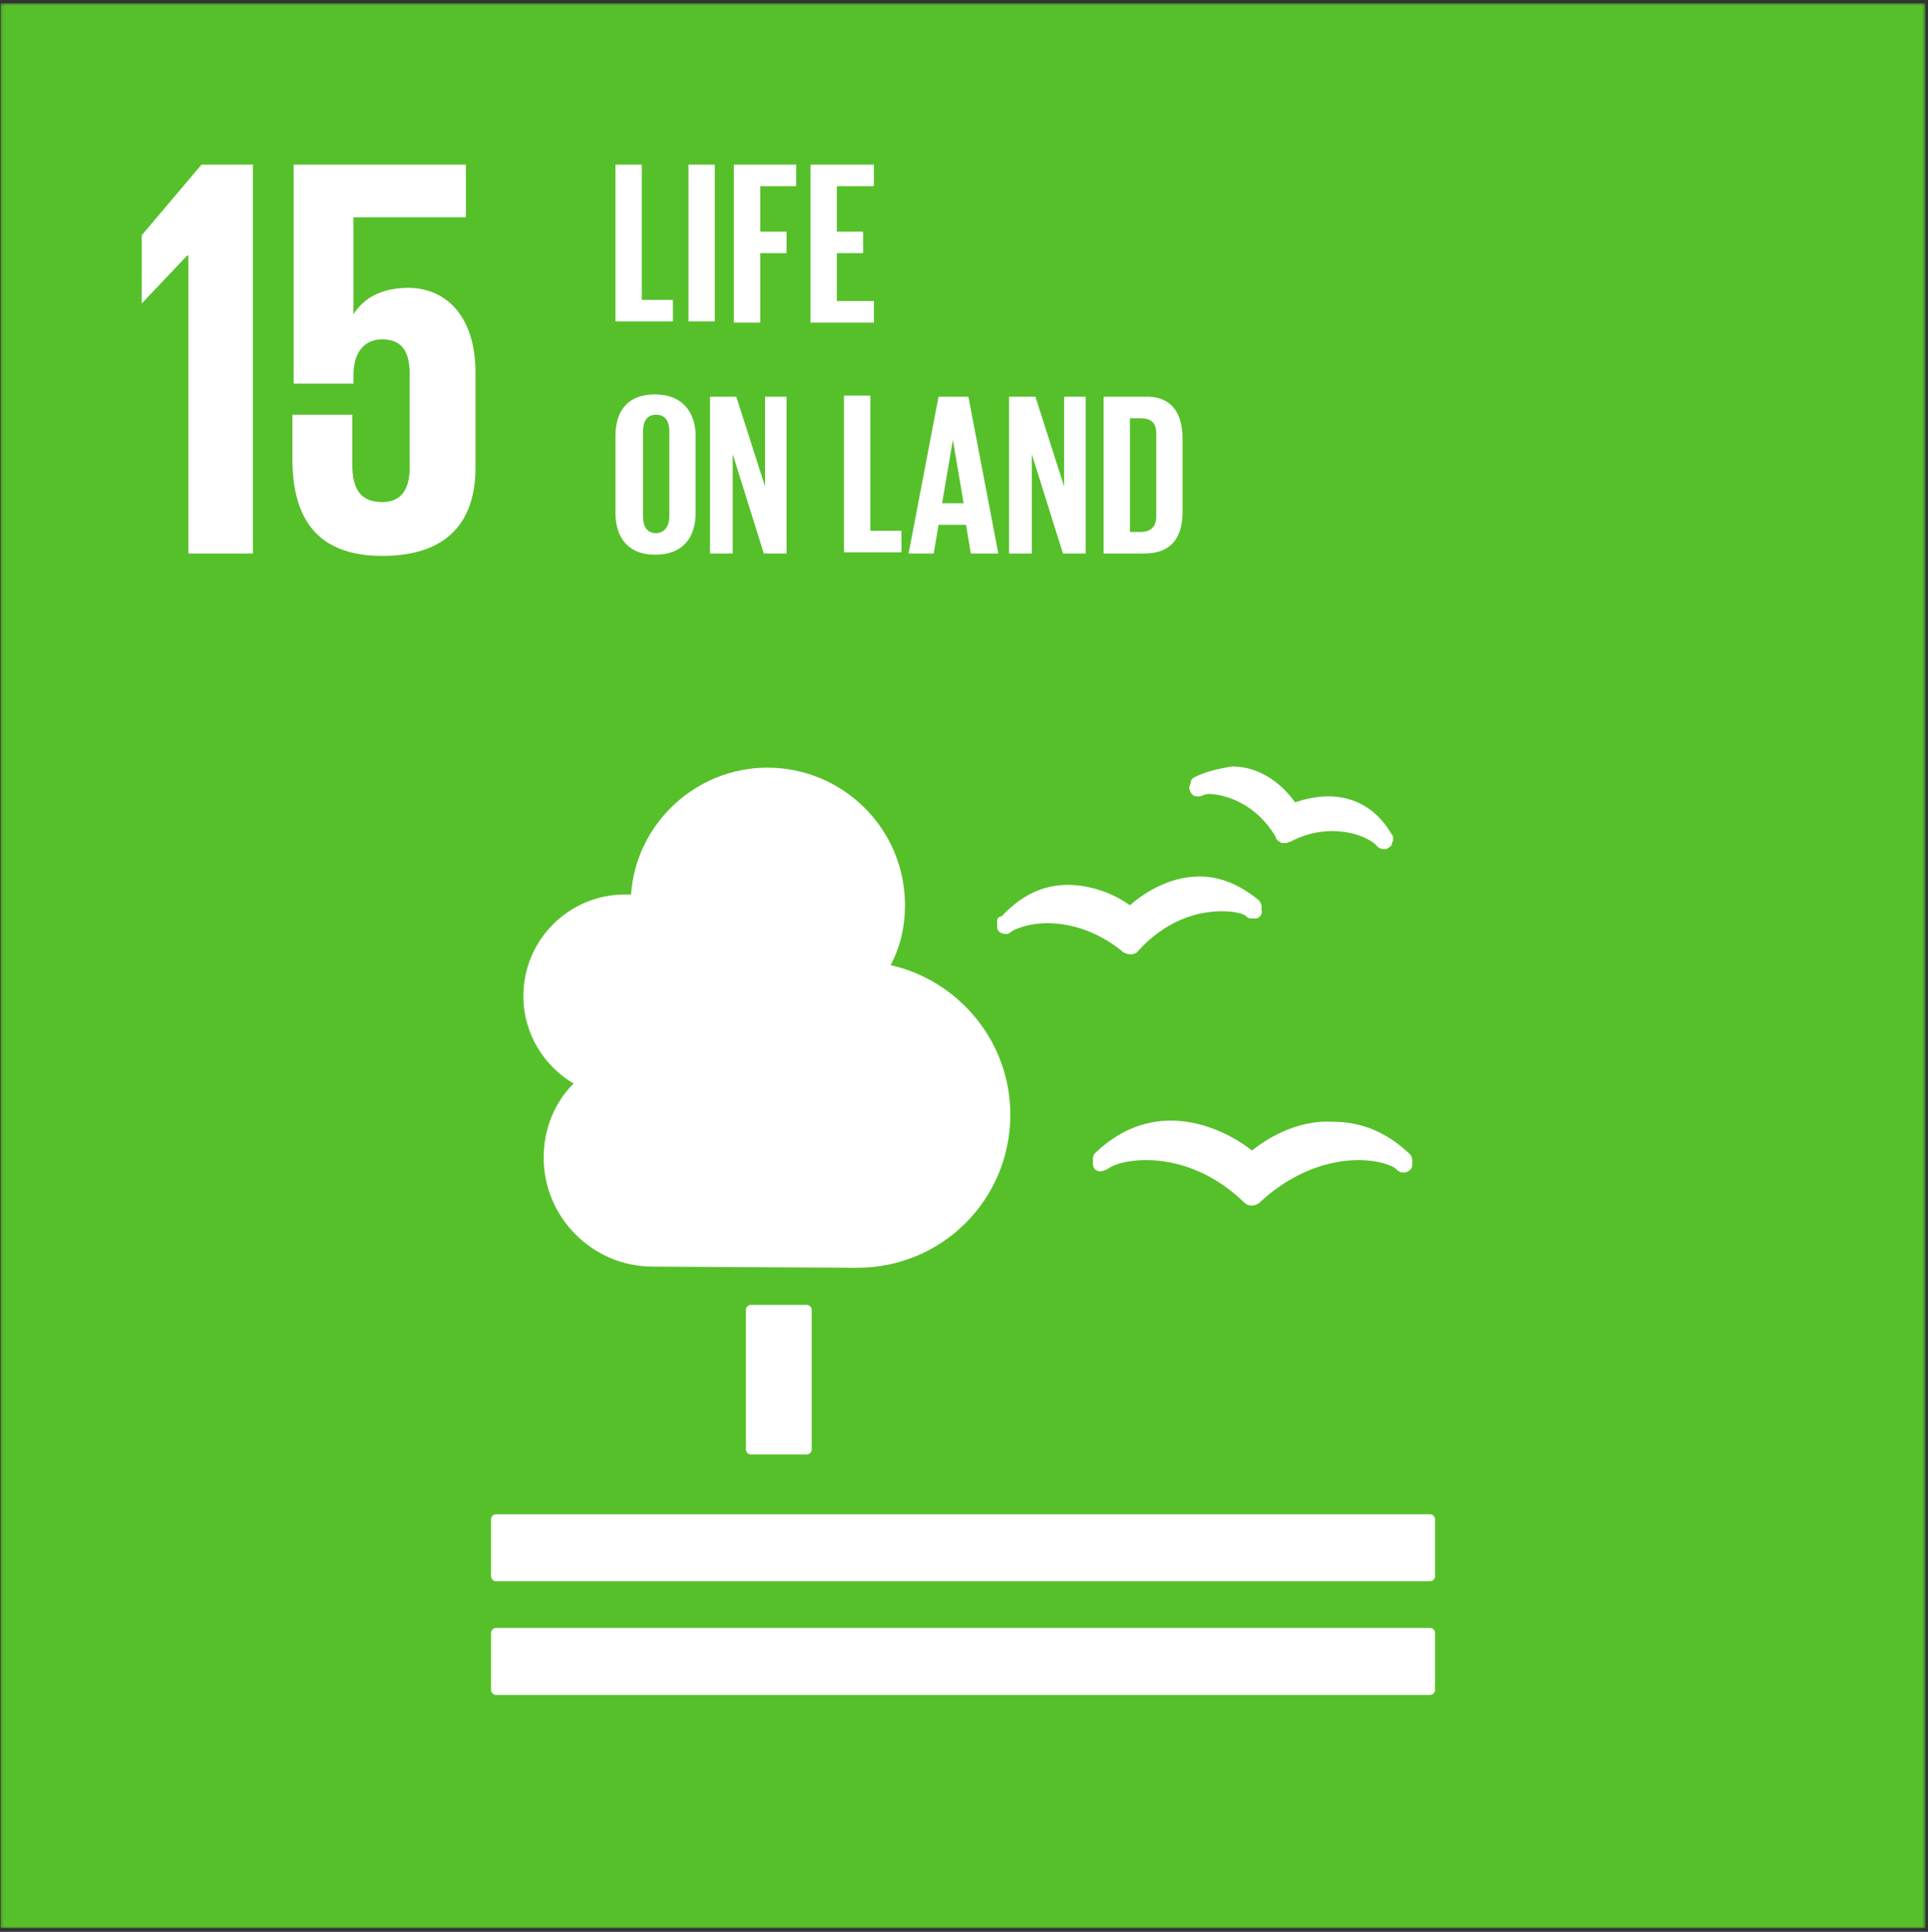 <svg width="521" height="522" viewBox="0 0 521 522" fill="none" xmlns="http://www.w3.org/2000/svg">
<rect x="0" y="0" width="521" height="522" fill="#333333" stroke="none"/>
<mask id="mask0_1507_7045" style="mask-type:luminance" maskUnits="userSpaceOnUse" x="0" y="0" width="521" height="522">
<path d="M0.133 0.846H520.315V521.028H0.133V0.846Z" fill="white"/>
</mask>
<g mask="url(#mask0_1507_7045)">
<path d="M0.133 0.846H520.315V521.028H0.133V0.846Z" fill="#56C02B"/>
</g>
<path d="M38.297 63.567V81.998L50.575 69.057H50.907V149.558H68.358V44.486H54.452L38.297 63.567ZM110.381 77.79C103.276 77.79 98.42 80.37 95.509 84.909V58.71H125.902V44.486H79.354V103.658H95.509V101.396C95.509 95.242 98.42 91.697 103.276 91.697C108.767 91.697 110.713 95.242 110.713 101.064V126.284C110.713 131.774 108.767 135.665 103.276 135.665C97.137 135.665 95.192 131.774 95.192 125.318V112.06H79.023V124.021C79.023 139.859 85.493 150.206 103.276 150.206C121.06 150.206 128.496 140.839 128.496 126.284V100.747C128.496 84.578 119.763 77.79 110.381 77.79Z" fill="white"/>
<path d="M218.052 352.59C218.701 352.59 219.349 353.238 219.349 353.873V391.702C219.349 392.35 218.701 392.999 218.052 392.999H202.848C202.214 392.999 201.566 392.35 201.566 391.702V353.873C201.566 353.238 202.214 352.59 202.848 352.59H218.052ZM386.489 409.168H133.992C133.344 409.168 132.695 409.802 132.695 410.45V425.971C132.695 426.62 133.344 427.268 133.992 427.268H386.489C387.137 427.268 387.786 426.62 387.786 425.971V410.45C387.786 409.802 387.137 409.168 386.489 409.168ZM386.489 439.878H133.992C133.344 439.878 132.695 440.526 132.695 441.175V456.681C132.695 457.33 133.344 457.978 133.992 457.978H386.489C387.137 457.978 387.786 457.33 387.786 456.681V441.175C387.786 440.526 387.137 439.878 386.489 439.878ZM338.313 310.884C335.084 308.29 326.683 302.8 316.336 302.8C308.9 302.8 302.112 305.711 295.958 311.533C295.641 311.85 295.324 312.498 295.324 313.147V314.444C295.324 315.078 295.641 315.726 295.958 316.058C296.607 316.375 296.938 316.706 297.904 316.375H298.221C298.552 316.058 299.201 316.058 299.518 315.726C300.815 314.761 304.374 313.464 309.548 313.464C315.039 313.464 325.386 314.761 335.733 324.46L336.05 324.777C336.699 325.425 337.347 325.757 338.313 325.757C338.961 325.757 339.927 325.425 340.575 324.777L340.907 324.46C351.254 315.078 361.586 313.464 367.091 313.464C372.265 313.464 375.825 314.761 377.107 315.726C377.439 316.058 377.756 316.375 378.404 316.706C378.721 316.706 379.37 317.023 380.018 316.706C380.984 316.375 381.632 315.726 381.632 314.761V313.464C381.632 312.815 381.315 312.167 380.984 311.85C374.845 306.028 368.057 303.117 360.304 303.117C349.957 302.468 341.555 308.29 338.313 310.884ZM322.792 210.007C322.158 210.338 321.826 210.655 321.826 211.304L321.509 212.269C321.178 212.918 321.509 213.566 321.826 214.215C322.158 214.863 322.792 215.18 323.44 215.18H323.772C324.089 215.18 324.737 215.18 325.054 214.863C325.386 214.863 325.703 214.532 326.683 214.532C327.648 214.532 337.996 214.863 344.783 226.176V226.507C345.1 227.142 345.749 227.473 346.397 227.79H347.046C347.363 227.79 348.011 227.79 348.343 227.473H348.66C352.219 225.527 356.096 224.562 359.972 224.562C366.443 224.562 370.651 227.142 371.617 228.121L372.582 229.087C372.914 229.087 373.231 229.404 373.548 229.404H374.196C374.528 229.404 374.845 229.404 375.176 229.087C375.825 228.77 376.142 228.439 376.142 227.79L376.459 227.142V226.507C376.459 226.176 376.459 225.859 376.142 225.527C371.285 217.126 364.18 215.18 359.007 215.18C355.13 215.18 351.888 216.16 349.957 216.809C347.694 213.566 341.872 207.096 332.822 207.096C329.262 207.744 326.034 208.393 322.792 210.007ZM269.456 249.133V250.43C269.456 251.064 269.773 251.712 270.422 252.044C271.07 252.361 271.719 252.361 272.036 252.361H272.367C272.685 252.044 273.016 252.044 273.333 251.712C274.299 251.064 277.858 249.45 283.032 249.45C287.888 249.45 295.324 250.747 303.077 256.886L303.395 257.217C304.043 257.534 304.692 257.866 305.34 257.866H305.657C306.306 257.866 307.286 257.534 307.603 256.886L307.92 256.569C316.336 247.519 325.386 246.222 330.228 246.222C333.47 246.222 336.05 246.87 336.699 247.519C337.016 247.836 337.347 248.167 337.996 248.167H339.61C340.575 247.836 341.224 246.87 340.907 245.905V244.925C340.907 244.276 340.575 243.959 340.258 243.311C335.084 239.103 329.911 236.84 324.089 236.84C315.356 236.84 308.251 242.014 305.34 244.608C302.746 242.662 296.29 239.103 288.522 239.103C281.735 239.103 275.913 242.014 270.753 247.519C269.456 247.836 269.456 248.484 269.456 249.133ZM141.428 269.179C141.428 253.975 153.721 241.697 168.91 241.697H170.524C171.821 222.616 187.976 207.427 207.388 207.427C227.751 207.427 244.554 223.913 244.554 244.608C244.554 250.43 243.272 255.92 240.678 260.777C259.109 264.971 273.016 281.457 273.016 301.186C273.016 324.142 254.584 342.56 231.627 342.56C230.013 342.56 176.346 342.243 176.346 342.243C160.177 342.243 146.919 328.985 146.919 312.815C146.919 305.062 149.83 297.943 155.004 292.77C147.25 288.244 141.428 279.526 141.428 269.179Z" fill="white"/>
<path d="M166.316 44.486H173.435V81.018H181.837V86.841H166.316V44.486ZM186.045 44.486H193.15V86.841H186.045V44.486ZM198.323 44.486H215.141V50.308H205.442V62.601H212.547V68.409H205.442V87.172H198.323V44.486ZM219.018 44.486H236.152V50.308H226.137V62.601H233.241V68.409H226.137V81.35H236.152V87.172H219.018V44.486Z" fill="white"/>
<path d="M166.316 138.577V117.883C166.316 111.095 169.559 106.57 176.995 106.57C184.431 106.57 187.976 111.412 187.976 117.883V138.577C187.976 145.033 184.748 149.89 176.995 149.89C169.559 149.89 166.316 145.033 166.316 138.577ZM180.872 139.543V116.586C180.872 114.006 179.906 112.061 177.312 112.061C174.732 112.061 173.753 114.006 173.753 116.586V139.543C173.753 142.122 174.732 144.068 177.312 144.068C179.575 144.068 180.872 142.122 180.872 139.543ZM198.006 122.725V149.559H191.867V107.204H198.972L206.739 131.458V107.204H212.547V149.559H206.408L198.006 122.725ZM228.068 106.887H235.187V143.419H243.589V149.242H228.068V106.887ZM245.534 149.559L253.619 107.204H261.689L269.774 149.559H262.337L261.055 141.805H253.619L252.322 149.559H245.534ZM254.584 135.983H260.406L257.495 118.849L254.584 135.983ZM278.824 122.725V149.559H272.685V107.204H279.804L287.557 131.458V107.204H293.379V149.559H287.24L278.824 122.725ZM319.564 118.532V138.246C319.564 144.716 316.984 149.559 309.217 149.559H298.221V107.204H309.217C316.653 106.887 319.564 111.744 319.564 118.532ZM308.251 143.736C311.162 143.736 312.459 142.122 312.459 139.543V117.235C312.459 114.641 311.479 113.026 308.251 113.026H305.34V143.736H308.251Z" fill="white"/>
</svg>
